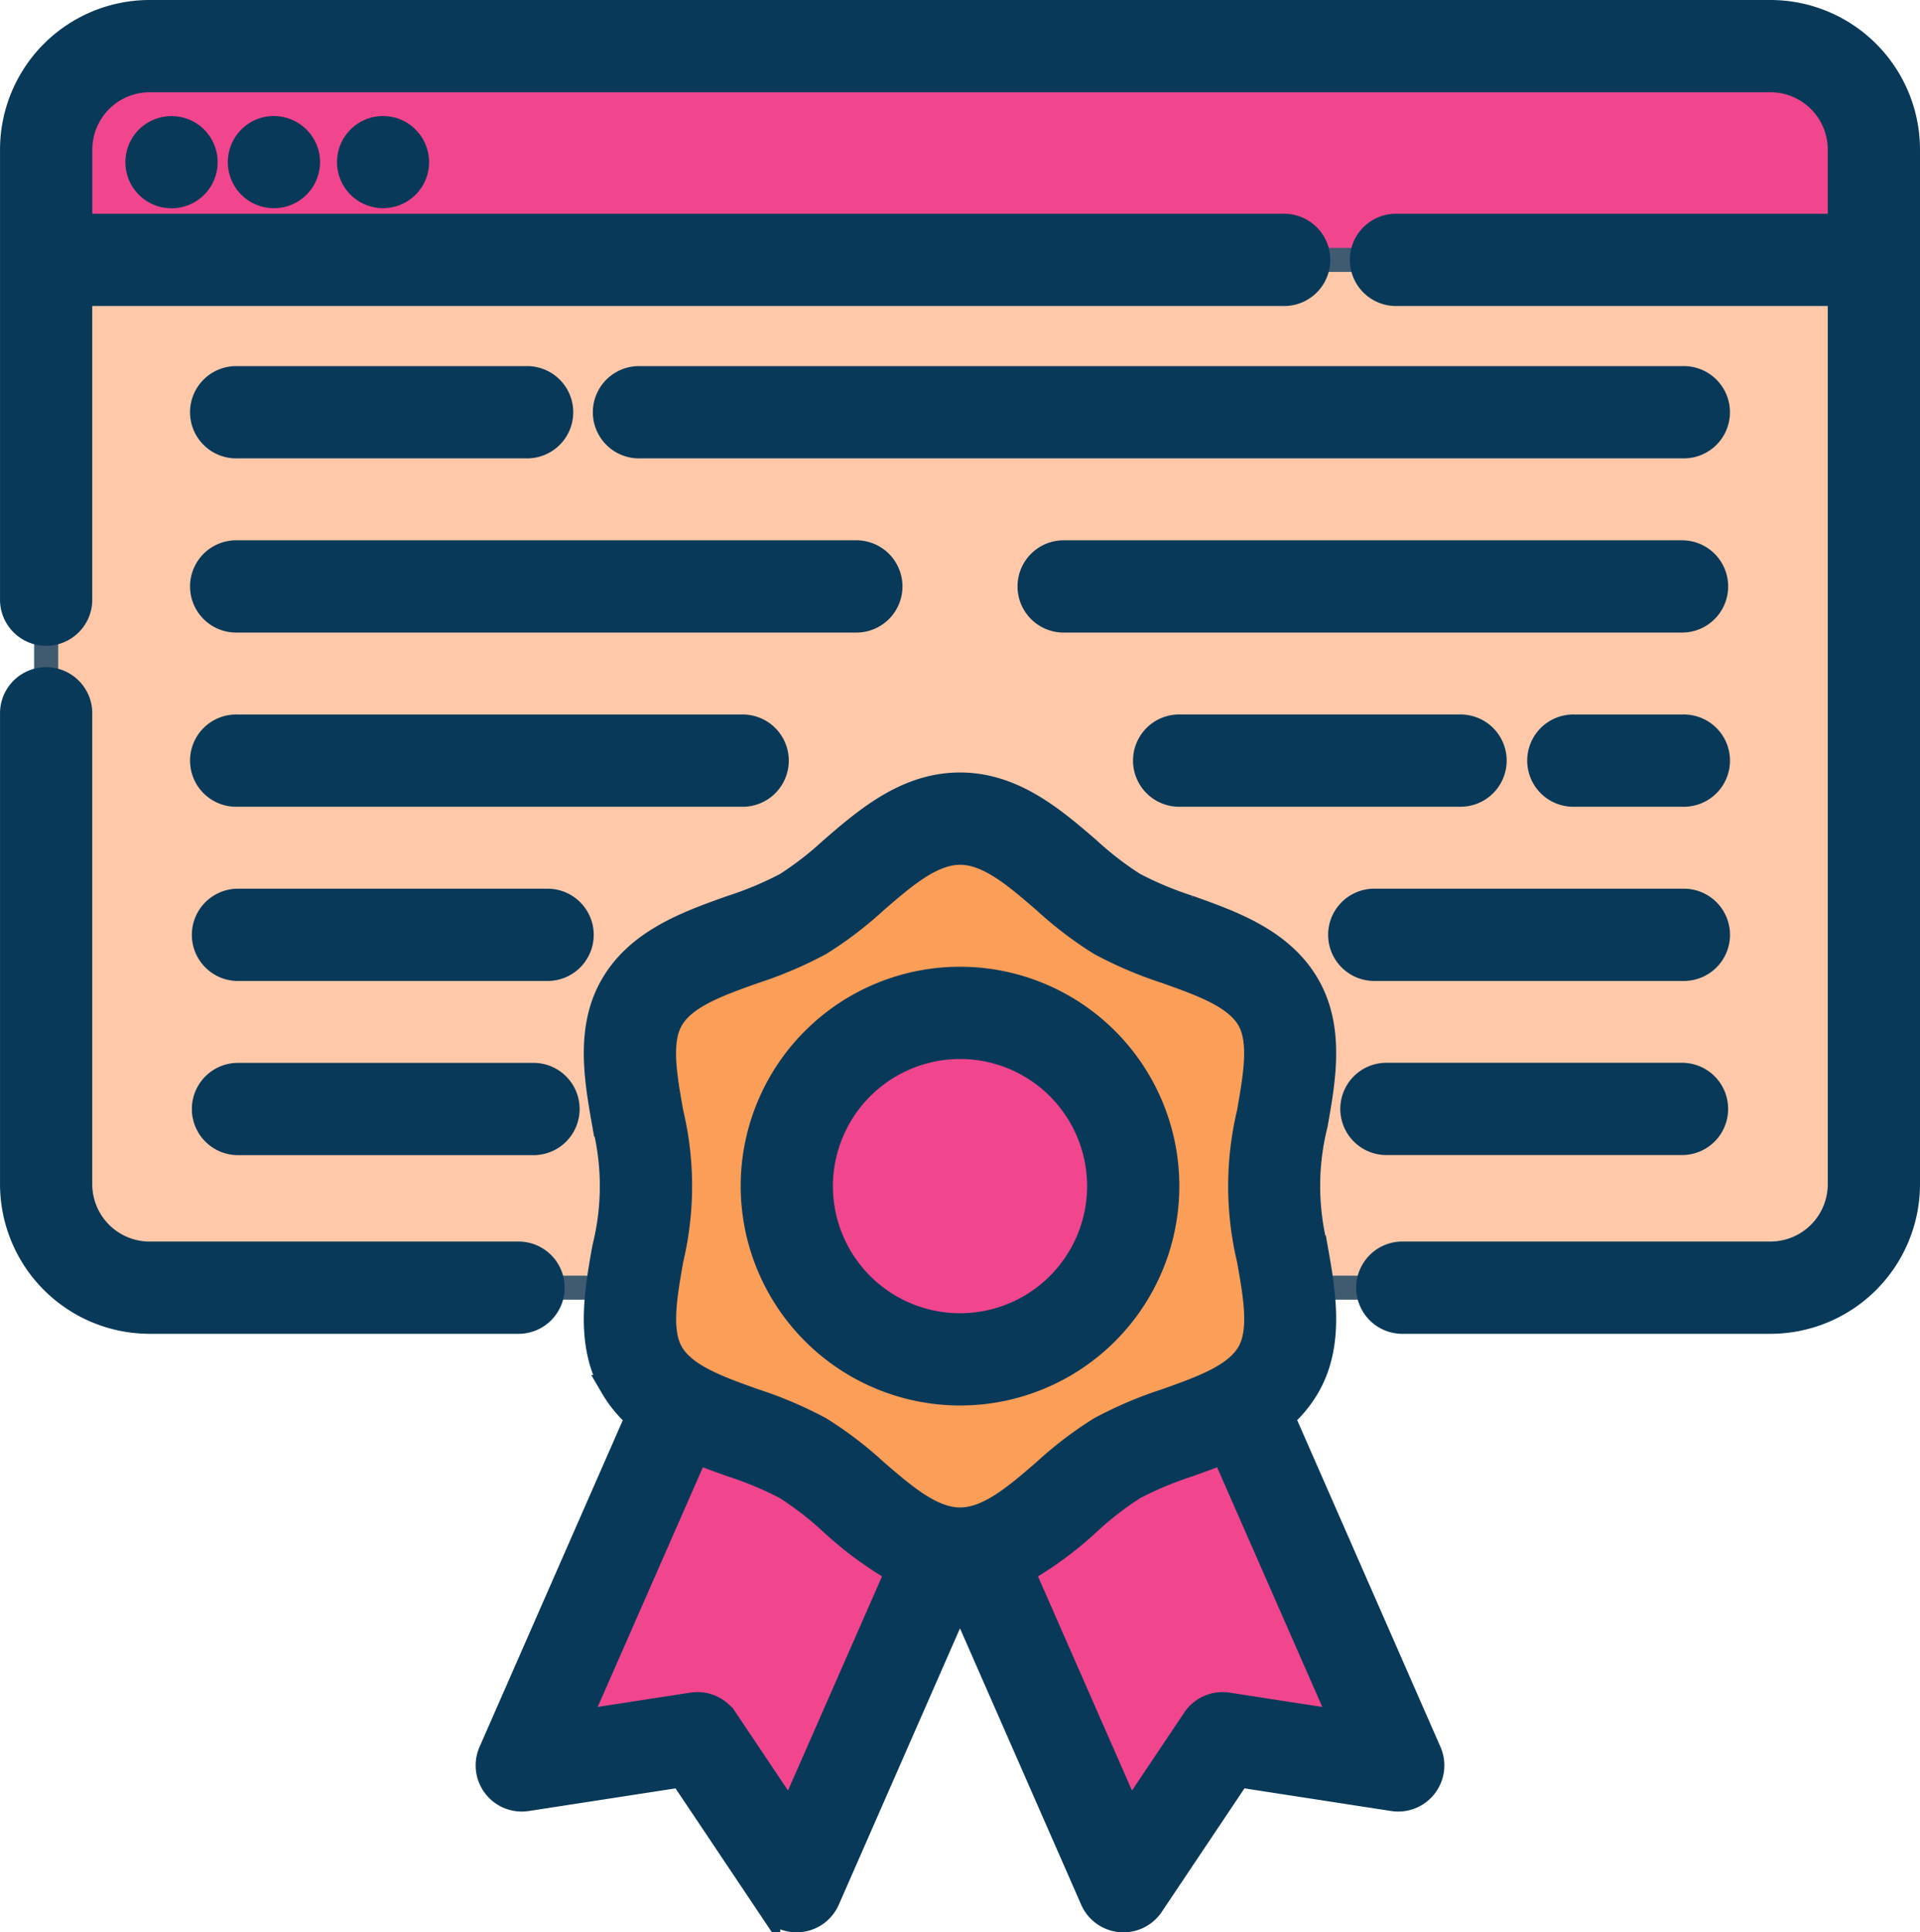 <svg xmlns="http://www.w3.org/2000/svg" width="79.865" height="80.349" viewBox="0 0 79.865 80.349"><defs><style>.a{fill:#ffc9a9;}.a,.b,.c{stroke:#405b70;}.b{fill:#f1468e;}.c{fill:#fa9e58;}.d{fill:#093959;stroke:#093959;}</style></defs><g transform="translate(-1.059 0.5)"><path class="a" d="M86.744,13.453v43.03a4.3,4.3,0,0,1-4.3,4.3H15.017a4.3,4.3,0,0,1-4.3-4.3V13.453a4.3,4.3,0,0,1,4.3-4.3H82.443A4.3,4.3,0,0,1,86.744,13.453Z" transform="translate(-7.738 -7.734)"/><g transform="translate(2.978 1.418)"><path class="b" d="M86.745,13.453v4.588H10.717V13.453a4.3,4.3,0,0,1,4.3-4.3H82.444A4.3,4.3,0,0,1,86.745,13.453Z" transform="translate(-10.717 -9.152)"/><path class="b" d="M144.92,374l-6.563,14.951,7.31-1.127,4.119,6.145,6.1-13.892h1.409l6.1,13.892,4.119-6.145,7.31,1.127L168.257,374" transform="translate(-118.576 -317.456)"/></g><path class="c" d="M194.191,231.727c0-2.582,1.38-5.558.174-7.643-1.244-2.151-4.554-2.428-6.705-3.673-2.085-1.206-3.95-3.967-6.532-3.967s-4.447,2.761-6.532,3.967c-2.151,1.244-5.461,1.522-6.705,3.673-1.206,2.085.174,5.061.174,7.643s-1.38,5.558-.174,7.643c1.244,2.151,4.554,2.428,6.705,3.673,2.085,1.206,3.95,3.967,6.532,3.967s4.447-2.761,6.532-3.967c2.151-1.244,5.461-1.522,6.705-3.673C195.571,237.285,194.191,234.309,194.191,231.727Z" transform="translate(-140.136 -182.901)"/><circle class="b" cx="7.204" cy="7.204" r="7.204" transform="translate(33.788 41.623)"/><path class="d" d="M24.05,204.124a1.419,1.419,0,0,0-1.419-1.419H7.281A2.886,2.886,0,0,1,4.4,199.823V180.2a1.419,1.419,0,0,0-2.837,0v19.623a5.726,5.726,0,0,0,5.719,5.719h15.35A1.419,1.419,0,0,0,24.05,204.124Z" transform="translate(-0.003 -151.074)"/><path class="d" d="M74.705,0H7.279A5.726,5.726,0,0,0,1.56,5.719V10.3s0,.007,0,.011,0,.007,0,.011V24.4a1.419,1.419,0,1,0,2.837,0V11.726h50.04a1.419,1.419,0,1,0,0-2.837H4.4V5.719A2.886,2.886,0,0,1,7.279,2.837H74.705a2.886,2.886,0,0,1,2.882,2.882v3.17H59.165a1.419,1.419,0,1,0,0,2.837H77.587V48.749a2.886,2.886,0,0,1-2.882,2.882H59.353a1.419,1.419,0,0,0,0,2.837H74.705a5.726,5.726,0,0,0,5.719-5.719V5.719A5.726,5.726,0,0,0,74.705,0Z"/><path class="d" d="M35.708,31.558a1.419,1.419,0,1,0,1.8-.168A1.43,1.43,0,0,0,35.708,31.558Z" transform="translate(-28.516 -26.319)"/><path class="d" d="M93.96,31.242a1.416,1.416,0,1,0,.858,1.543A1.428,1.428,0,0,0,93.96,31.242Z" transform="translate(-76.428 -26.31)"/><path class="d" d="M63.837,31.156A1.418,1.418,0,1,0,65.425,32,1.432,1.432,0,0,0,63.837,31.156Z" transform="translate(-51.663 -26.305)"/><path class="d" d="M162.279,233.6a5.049,5.049,0,0,0,1.039-1.257c1.043-1.8.666-3.925.333-5.8a10.506,10.506,0,0,1,0-5.112c.333-1.872.71-3.995-.333-5.8-1.075-1.858-3.129-2.59-4.942-3.236a14.363,14.363,0,0,1-2.281-.954A13.458,13.458,0,0,1,154.222,210c-1.471-1.27-3.138-2.709-5.369-2.709s-3.9,1.439-5.369,2.709a13.459,13.459,0,0,1-1.873,1.448,14.379,14.379,0,0,1-2.281.954c-1.812.646-3.867,1.379-4.942,3.236-1.043,1.8-.666,3.925-.333,5.8a10.5,10.5,0,0,1,0,5.112c-.333,1.872-.71,3.995.333,5.8a5.042,5.042,0,0,0,1.038,1.256l-6.1,13.907a1.419,1.419,0,0,0,1.515,1.972l6.418-.99,3.617,5.4a1.419,1.419,0,0,0,1.178.629c.042,0,.084,0,.126-.005a1.418,1.418,0,0,0,1.173-.843l5.5-12.538,5.5,12.538a1.419,1.419,0,0,0,1.174.843c.042,0,.084.005.126.005a1.418,1.418,0,0,0,1.178-.629l3.617-5.4,6.418.99a1.419,1.419,0,0,0,1.515-1.972ZM136.85,220.94c-.272-1.529-.529-2.974,0-3.88.553-.956,1.955-1.456,3.439-1.985a16.6,16.6,0,0,0,2.749-1.17,15.66,15.66,0,0,0,2.306-1.756c1.2-1.039,2.34-2.02,3.515-2.02s2.312.981,3.515,2.02a15.692,15.692,0,0,0,2.306,1.756,16.593,16.593,0,0,0,2.749,1.17c1.484.529,2.886,1.029,3.439,1.985.524.906.267,2.351,0,3.88a13.138,13.138,0,0,0,0,6.105c.272,1.529.529,2.974,0,3.88-.553.956-1.955,1.456-3.439,1.985a16.591,16.591,0,0,0-2.749,1.17,15.663,15.663,0,0,0-2.306,1.756c-1.2,1.039-2.34,2.02-3.515,2.02s-2.312-.981-3.515-2.02a15.67,15.67,0,0,0-2.306-1.756,16.594,16.594,0,0,0-2.749-1.17c-1.484-.529-2.886-1.029-3.439-1.985-.524-.906-.267-2.35,0-3.88a13.142,13.142,0,0,0,0-6.105Zm4.941,29.221-2.681-4a1.418,1.418,0,0,0-1.394-.612l-4.756.734,4.934-11.24c.481.2.968.371,1.438.539a14.364,14.364,0,0,1,2.281.954,13.464,13.464,0,0,1,1.873,1.448,14.916,14.916,0,0,0,2.76,2.03Zm18.2-4.611a1.419,1.419,0,0,0-1.394.612l-2.681,4-4.454-10.146a14.907,14.907,0,0,0,2.76-2.031,13.462,13.462,0,0,1,1.873-1.448,14.379,14.379,0,0,1,2.281-.954c.47-.168.956-.342,1.437-.539l4.934,11.24Z" transform="translate(-107.862 -175.166)"/><path class="d" d="M208.981,276.659a8.623,8.623,0,1,0-8.623-8.623A8.633,8.633,0,0,0,208.981,276.659Zm0-14.409a5.786,5.786,0,1,1-5.786,5.786A5.793,5.793,0,0,1,208.981,262.25Z" transform="translate(-167.989 -219.21)"/><path class="d" d="M54.233,147.816H79.954a1.419,1.419,0,1,0,0-2.837H54.233a1.419,1.419,0,1,0,0,2.837Z" transform="translate(-43.312 -122.51)"/><path class="d" d="M54.233,194.558H75.225a1.419,1.419,0,1,0,0-2.837H54.233a1.419,1.419,0,1,0,0,2.837Z" transform="translate(-43.312 -162.008)"/><path class="d" d="M54.233,241.3H67.111a1.419,1.419,0,1,0,0-2.837H54.233a1.419,1.419,0,0,0,0,2.837Z" transform="translate(-43.312 -201.505)"/><path class="d" d="M54.233,288.041H66.6a1.419,1.419,0,0,0,0-2.837H54.233a1.419,1.419,0,0,0,0,2.837Z" transform="translate(-43.312 -241.003)"/><path class="d" d="M205.731,98.238H162.345a1.419,1.419,0,1,0,0,2.837h43.386a1.419,1.419,0,1,0,0-2.837Z" transform="translate(-134.669 -83.013)"/><path class="d" d="M54.233,101.075H66.259a1.419,1.419,0,1,0,0-2.837H54.233a1.419,1.419,0,1,0,0,2.837Z" transform="translate(-43.312 -83.013)"/><path class="d" d="M302.05,144.979H276.328a1.419,1.419,0,1,0,0,2.837H302.05a1.419,1.419,0,0,0,0-2.837Z" transform="translate(-230.987 -122.51)"/><path class="d" d="M417.643,191.721h-4.521a1.419,1.419,0,1,0,0,2.837h4.521a1.419,1.419,0,1,0,0-2.837Z" transform="translate(-346.58 -162.008)"/><path class="d" d="M320,193.139a1.419,1.419,0,0,0-1.419-1.419H306.839a1.419,1.419,0,0,0,0,2.837h11.743A1.419,1.419,0,0,0,320,193.139Z" transform="translate(-256.769 -162.008)"/><path class="d" d="M372.076,238.462H359.2a1.419,1.419,0,0,0,0,2.837h12.878a1.419,1.419,0,1,0,0-2.837Z" transform="translate(-301.014 -201.505)"/><path class="d" d="M374.846,285.2h-12.37a1.419,1.419,0,0,0,0,2.837h12.37a1.419,1.419,0,0,0,0-2.837Z" transform="translate(-303.784 -241.003)"/></g></svg>